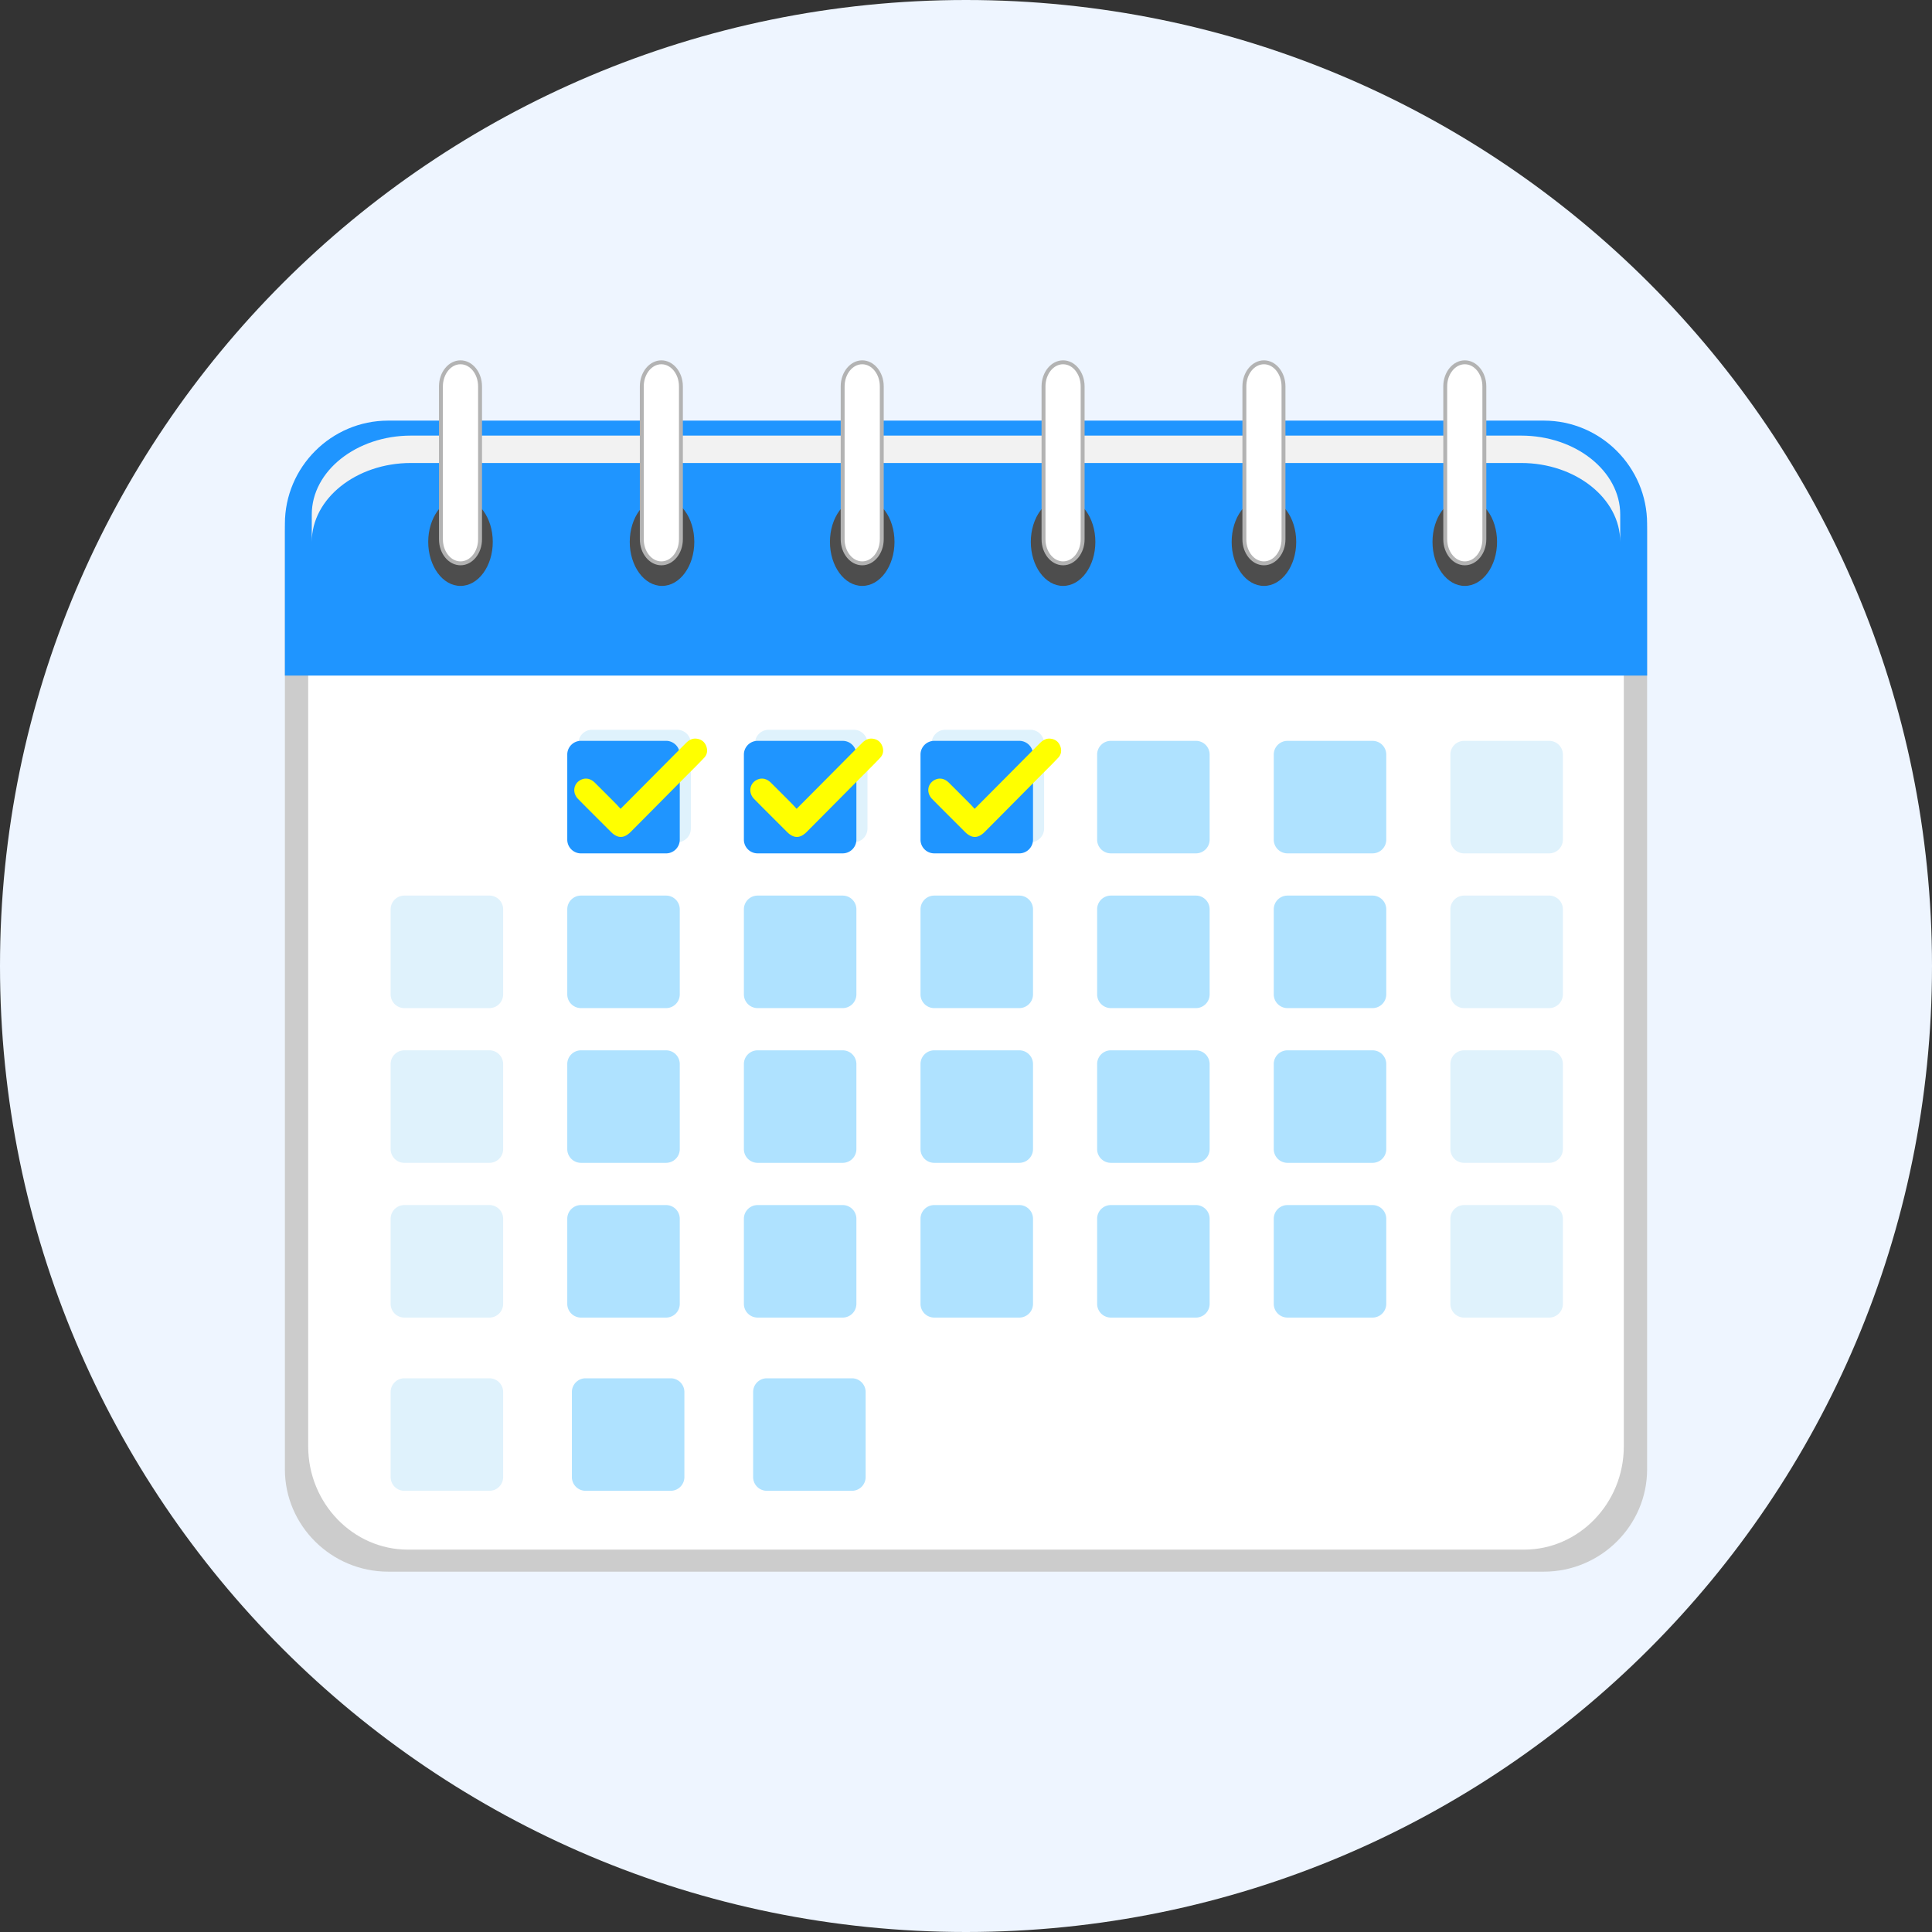 <svg class="svg-icon" style="width: 1em;height: 1em;vertical-align: middle;fill: currentColor;overflow: hidden;" viewBox="0 0 1024 1024" version="1.1" xmlns="http://www.w3.org/2000/svg"><rect x="0" y="0" width="1024" height="1024" fill="#333333" stroke="none"/><path d="M1024 512c0 282.767-229.242 512-512 512C229.233 1024 0 794.767 0 512S229.233 0 512 0c282.758 0 512 229.233 512 512z" fill="#EEF5FF" /><path d="M873.002 282.042v496.719c0 29.839-24.615 54.247-54.697 54.247h-612.61c-30.085 0-54.697-24.408-54.697-54.247V282.042c0-29.84 24.612-54.248 54.697-54.248h612.609c30.083 0 54.698 24.408 54.698 54.248z" fill="#CCCCCC" /><path d="M860.651 280.577v486.051c0 30.093-23.771 54.708-52.826 54.708H216.178c-29.056 0-52.827-24.615-52.827-54.708V280.577c0-30.084 23.771-54.702 52.827-54.702h591.647c29.056 0 52.826 24.618 52.826 54.702z" fill="#FFFFFF" /><path d="M873.002 277.64v80.428H150.998V277.64c0-30.084 24.612-54.702 54.697-54.702h612.609c30.083 0 54.698 24.618 54.698 54.702z" fill="#1F95FF" /><path d="M806.213 230.883H217.789c-28.899 0-52.54 18.81-52.54 41.799v14.516c0-22.994 23.641-41.801 52.54-41.801h588.424c28.894 0 52.537 18.807 52.537 41.801v-14.516c0-22.989-23.644-41.799-52.537-41.799z" fill="#F2F2F2" /><path d="M759.254 287.213c0 12.879 7.661 23.333 17.103 23.333 9.446 0 17.11-10.454 17.11-23.333 0-12.875-7.664-23.323-17.11-23.323-9.442 0.001-17.103 10.448-17.103 23.323zM652.809 287.213c0 12.879 7.661 23.333 17.102 23.333 9.447 0 17.109-10.454 17.109-23.333 0-12.875-7.662-23.323-17.109-23.323-9.441 0.001-17.102 10.448-17.102 23.323zM546.352 287.213c0 12.879 7.661 23.333 17.1 23.333 9.449 0 17.111-10.454 17.111-23.333 0-12.875-7.662-23.323-17.111-23.323-9.439 0.001-17.1 10.448-17.1 23.323zM439.888 287.213c0 12.879 7.663 23.333 17.104 23.333 9.447 0 17.108-10.454 17.108-23.333 0-12.875-7.662-23.323-17.108-23.323-9.441 0.001-17.104 10.448-17.104 23.323zM333.781 287.213c0 12.879 7.663 23.333 17.102 23.333 9.448 0 17.111-10.454 17.111-23.333 0-12.875-7.663-23.323-17.111-23.323-9.439 0.001-17.102 10.448-17.102 23.323zM226.966 287.213c0 12.879 7.662 23.333 17.102 23.333 9.448 0 17.111-10.454 17.111-23.333 0-12.875-7.663-23.323-17.111-23.323-9.44 0.001-17.102 10.448-17.102 23.323z" fill="#4D4D4D" /><path d="M786.739 204.796v81.012c0 7.024-4.664 12.772-10.361 12.772-5.702 0-10.373-5.748-10.373-12.772v-81.012c0-7.025 4.671-12.768 10.373-12.768 5.697 0.001 10.361 5.743 10.361 12.768z" fill="#FFFFFF" /><path d="M776.378 299.616c-6.293 0-11.407-6.195-11.407-13.808v-81.012c0-7.612 5.114-13.805 11.407-13.805 6.284 0 11.398 6.193 11.398 13.805v81.012c0 7.613-5.114 13.808-11.398 13.808z m0-106.551c-5.151 0-9.339 5.261-9.339 11.731v81.012c0 6.469 4.188 11.734 9.339 11.734 5.142 0 9.323-5.265 9.323-11.734v-81.012c0-6.47-4.181-11.731-9.323-11.731z" fill="#B3B3B3" /><path d="M680.279 204.796v81.012c0 7.024-4.664 12.772-10.361 12.772-5.703 0-10.373-5.748-10.373-12.772v-81.012c0-7.025 4.67-12.768 10.373-12.768 5.697 0.001 10.361 5.743 10.361 12.768z" fill="#FFFFFF" /><path d="M669.918 299.616c-6.293 0-11.409-6.195-11.409-13.808v-81.012c0-7.612 5.116-13.805 11.409-13.805 6.284 0 11.398 6.193 11.398 13.805v81.012c0 7.613-5.114 13.808-11.398 13.808z m0-106.551c-5.149 0-9.336 5.261-9.336 11.731v81.012c0 6.469 4.187 11.734 9.336 11.734 5.14 0 9.324-5.265 9.324-11.734v-81.012c0-6.47-4.184-11.731-9.324-11.731z" fill="#B3B3B3" /><path d="M573.819 204.796v81.012c0 7.024-4.663 12.772-10.362 12.772-5.702 0-10.373-5.748-10.373-12.772v-81.012c0-7.025 4.671-12.768 10.373-12.768 5.699 0.001 10.362 5.743 10.362 12.768z" fill="#FFFFFF" /><path d="M563.457 299.616c-6.29 0-11.408-6.195-11.408-13.808v-81.012c0-7.612 5.118-13.805 11.408-13.805 6.286 0 11.4 6.193 11.4 13.805v81.012c0 7.613-5.114 13.808-11.4 13.808z m0-106.551c-5.147 0-9.334 5.261-9.334 11.731v81.012c0 6.469 4.187 11.734 9.334 11.734 5.142 0 9.324-5.265 9.324-11.734v-81.012c0-6.47-4.182-11.731-9.324-11.731z" fill="#B3B3B3" /><path d="M467.359 204.796v81.012c0 7.024-4.662 12.772-10.36 12.772-5.703 0-10.374-5.748-10.374-12.772v-81.012c0-7.025 4.67-12.768 10.374-12.768 5.698 0.001 10.36 5.743 10.36 12.768z" fill="#FFFFFF" /><path d="M456.999 299.616c-6.292 0-11.41-6.195-11.41-13.808v-81.012c0-7.612 5.118-13.805 11.41-13.805 6.284 0 11.397 6.193 11.397 13.805v81.012c0 7.613-5.114 13.808-11.397 13.808z m0-106.551c-5.149 0-9.336 5.261-9.336 11.731v81.012c0 6.469 4.187 11.734 9.336 11.734 5.142 0 9.324-5.265 9.324-11.734v-81.012c-0.001-6.47-4.183-11.731-9.324-11.731z" fill="#B3B3B3" /><path d="M254.437 204.796v81.012c0 7.024-4.662 12.772-10.359 12.772-5.702 0-10.373-5.748-10.373-12.772v-81.012c0-7.025 4.67-12.768 10.373-12.768 5.697 0.001 10.359 5.743 10.359 12.768z" fill="#FFFFFF" /><path d="M244.078 299.616c-6.292 0-11.41-6.195-11.41-13.808v-81.012c0-7.612 5.118-13.805 11.41-13.805 6.286 0 11.396 6.193 11.396 13.805v81.012c0 7.613-5.11 13.808-11.396 13.808z m0-106.551c-5.149 0-9.336 5.261-9.336 11.731v81.012c0 6.469 4.188 11.734 9.336 11.734 5.143 0 9.323-5.265 9.323-11.734v-81.012c-0.001-6.47-4.18-11.731-9.323-11.731z" fill="#B3B3B3" /><path d="M360.899 204.796v81.012c0 7.024-4.663 12.772-10.363 12.772-5.702 0-10.371-5.748-10.371-12.772v-81.012c0-7.025 4.669-12.768 10.371-12.768 5.701 0.001 10.363 5.743 10.363 12.768z" fill="#FFFFFF" /><path d="M350.537 299.616c-6.291 0-11.408-6.195-11.408-13.808v-81.012c0-7.612 5.117-13.805 11.408-13.805 6.286 0 11.398 6.193 11.398 13.805v81.012c0 7.613-5.112 13.808-11.398 13.808z m0-106.551c-5.147 0-9.335 5.261-9.335 11.731v81.012c0 6.469 4.188 11.734 9.335 11.734 5.143 0 9.326-5.265 9.326-11.734v-81.012c0-6.47-4.183-11.731-9.326-11.731z" fill="#B3B3B3" /><path d="M553.396 439.151a7.272 7.272 0 0 1-7.272 7.272H501.04a7.27 7.27 0 0 1-7.272-7.272v-45.086a7.27 7.27 0 0 1 7.272-7.273h45.084a7.27 7.27 0 0 1 7.272 7.273v45.086zM366.168 439.151a7.271 7.271 0 0 1-7.272 7.272h-45.085a7.27 7.27 0 0 1-7.271-7.272v-45.086a7.27 7.27 0 0 1 7.271-7.273h45.085a7.27 7.27 0 0 1 7.272 7.273v45.086zM459.781 439.151a7.27 7.27 0 0 1-7.271 7.272h-45.085a7.27 7.27 0 0 1-7.271-7.272v-45.086a7.27 7.27 0 0 1 7.271-7.273h45.085a7.27 7.27 0 0 1 7.271 7.273v45.086zM266.675 527.042a7.269 7.269 0 0 1-7.271 7.271h-45.085a7.271 7.271 0 0 1-7.271-7.271v-45.087a7.27 7.27 0 0 1 7.271-7.272h45.085a7.268 7.268 0 0 1 7.271 7.272v45.087z" fill="#DFF2FC" /><path d="M360.291 527.042a7.272 7.272 0 0 1-7.273 7.271h-45.083a7.27 7.27 0 0 1-7.272-7.271v-45.087a7.27 7.27 0 0 1 7.272-7.272h45.083a7.27 7.27 0 0 1 7.273 7.272v45.087zM453.904 527.042a7.27 7.27 0 0 1-7.271 7.271h-45.085a7.272 7.272 0 0 1-7.273-7.271v-45.087a7.271 7.271 0 0 1 7.273-7.272h45.085a7.27 7.27 0 0 1 7.271 7.272v45.087zM547.519 527.042a7.27 7.27 0 0 1-7.272 7.271h-45.085a7.271 7.271 0 0 1-7.272-7.271v-45.087a7.27 7.27 0 0 1 7.272-7.272h45.085a7.27 7.27 0 0 1 7.272 7.272v45.087zM641.133 527.042a7.27 7.27 0 0 1-7.272 7.271h-45.085a7.272 7.272 0 0 1-7.273-7.271v-45.087a7.271 7.271 0 0 1 7.273-7.272h45.085a7.27 7.27 0 0 1 7.272 7.272v45.087zM734.746 527.042a7.271 7.271 0 0 1-7.271 7.271h-45.086a7.272 7.272 0 0 1-7.271-7.271v-45.087a7.271 7.271 0 0 1 7.271-7.272h45.086a7.27 7.27 0 0 1 7.271 7.272v45.087z" fill="#AFE2FF" /><path d="M828.36 527.042a7.271 7.271 0 0 1-7.271 7.271h-45.085a7.274 7.274 0 0 1-7.275-7.271v-45.087a7.274 7.274 0 0 1 7.275-7.272h45.085a7.27 7.27 0 0 1 7.271 7.272v45.087zM266.675 609.056a7.269 7.269 0 0 1-7.271 7.272h-45.085a7.271 7.271 0 0 1-7.271-7.272v-45.089a7.272 7.272 0 0 1 7.271-7.271h45.085a7.27 7.27 0 0 1 7.271 7.271v45.089z" fill="#DFF2FC" /><path d="M360.291 609.056a7.272 7.272 0 0 1-7.273 7.272h-45.083a7.271 7.271 0 0 1-7.272-7.272v-45.089a7.271 7.271 0 0 1 7.272-7.271h45.083a7.273 7.273 0 0 1 7.273 7.271v45.089zM453.904 609.056a7.27 7.27 0 0 1-7.271 7.272h-45.085a7.272 7.272 0 0 1-7.273-7.272v-45.089a7.273 7.273 0 0 1 7.273-7.271h45.085a7.272 7.272 0 0 1 7.271 7.271v45.089zM547.519 609.056a7.271 7.271 0 0 1-7.272 7.272h-45.085a7.272 7.272 0 0 1-7.272-7.272v-45.089a7.272 7.272 0 0 1 7.272-7.271h45.085a7.272 7.272 0 0 1 7.272 7.271v45.089zM641.133 609.056a7.27 7.27 0 0 1-7.272 7.272h-45.085a7.272 7.272 0 0 1-7.273-7.272v-45.089a7.273 7.273 0 0 1 7.273-7.271h45.085a7.271 7.271 0 0 1 7.272 7.271v45.089zM734.746 609.056a7.271 7.271 0 0 1-7.271 7.272h-45.086a7.272 7.272 0 0 1-7.271-7.272v-45.089a7.273 7.273 0 0 1 7.271-7.271h45.086a7.272 7.272 0 0 1 7.271 7.271v45.089z" fill="#AFE2FF" /><path d="M828.36 609.056a7.271 7.271 0 0 1-7.271 7.272h-45.085a7.274 7.274 0 0 1-7.275-7.272v-45.089a7.275 7.275 0 0 1 7.275-7.271h45.085a7.272 7.272 0 0 1 7.271 7.271v45.089zM266.675 691.071a7.27 7.27 0 0 1-7.271 7.271h-45.085a7.271 7.271 0 0 1-7.271-7.271V645.98a7.272 7.272 0 0 1 7.271-7.271h45.085a7.27 7.27 0 0 1 7.271 7.271v45.091z" fill="#DFF2FC" /><path d="M360.291 691.071a7.272 7.272 0 0 1-7.273 7.271h-45.083a7.27 7.27 0 0 1-7.272-7.271V645.98a7.271 7.271 0 0 1 7.272-7.271h45.083a7.273 7.273 0 0 1 7.273 7.271v45.091zM453.904 691.071a7.271 7.271 0 0 1-7.271 7.271h-45.085a7.272 7.272 0 0 1-7.273-7.271V645.98a7.273 7.273 0 0 1 7.273-7.271h45.085a7.272 7.272 0 0 1 7.271 7.271v45.091zM547.519 691.071a7.271 7.271 0 0 1-7.272 7.271h-45.085a7.271 7.271 0 0 1-7.272-7.271V645.98a7.272 7.272 0 0 1 7.272-7.271h45.085a7.272 7.272 0 0 1 7.272 7.271v45.091zM641.133 691.071a7.27 7.27 0 0 1-7.272 7.271h-45.085a7.272 7.272 0 0 1-7.273-7.271V645.98a7.273 7.273 0 0 1 7.273-7.271h45.085a7.271 7.271 0 0 1 7.272 7.271v45.091zM734.746 691.071a7.272 7.272 0 0 1-7.271 7.271h-45.086a7.272 7.272 0 0 1-7.271-7.271V645.98a7.273 7.273 0 0 1 7.271-7.271h45.086a7.272 7.272 0 0 1 7.271 7.271v45.091z" fill="#AFE2FF" /><path d="M828.36 691.071a7.272 7.272 0 0 1-7.271 7.271h-45.085a7.272 7.272 0 0 1-7.273-7.271V645.98a7.274 7.274 0 0 1 7.273-7.271h45.085a7.272 7.272 0 0 1 7.271 7.271v45.091zM266.675 782.881a7.27 7.27 0 0 1-7.271 7.273h-45.085a7.272 7.272 0 0 1-7.271-7.273v-45.088a7.271 7.271 0 0 1 7.271-7.271h45.085a7.27 7.27 0 0 1 7.271 7.271v45.088z" fill="#DFF2FC" /><path d="M734.746 445.028a7.273 7.273 0 0 1-7.271 7.272h-45.086a7.273 7.273 0 0 1-7.271-7.272v-45.089a7.271 7.271 0 0 1 7.271-7.269h45.086a7.27 7.27 0 0 1 7.271 7.269v45.089zM362.739 782.881a7.271 7.271 0 0 1-7.271 7.273h-45.085a7.271 7.271 0 0 1-7.271-7.273v-45.088a7.27 7.27 0 0 1 7.271-7.271h45.085a7.272 7.272 0 0 1 7.271 7.271v45.088z" fill="#AFE2FF" /><path d="M828.36 445.028a7.273 7.273 0 0 1-7.271 7.272h-45.085a7.275 7.275 0 0 1-7.275-7.272v-45.089c0-4.014 3.259-7.269 7.275-7.269h45.085a7.27 7.27 0 0 1 7.271 7.269v45.089z" fill="#DFF2FC" /><path d="M458.803 782.881a7.272 7.272 0 0 1-7.273 7.273h-45.084a7.27 7.27 0 0 1-7.272-7.273v-45.088a7.27 7.27 0 0 1 7.272-7.271h45.084a7.273 7.273 0 0 1 7.273 7.271v45.088z" fill="#AFE2FF" /><path d="M360.291 445.038a7.275 7.275 0 0 1-7.273 7.275h-45.083a7.274 7.274 0 0 1-7.272-7.275v-45.109a7.27 7.27 0 0 1 7.272-7.271h45.083a7.271 7.271 0 0 1 7.273 7.271v45.109zM453.904 445.028a7.271 7.271 0 0 1-7.271 7.272h-45.085a7.272 7.272 0 0 1-7.273-7.272v-45.089a7.27 7.27 0 0 1 7.273-7.269h45.085a7.27 7.27 0 0 1 7.271 7.269v45.089zM547.519 445.027a7.272 7.272 0 0 1-7.272 7.273H495.16a7.272 7.272 0 0 1-7.271-7.273v-45.089a7.27 7.27 0 0 1 7.271-7.268h45.086a7.269 7.269 0 0 1 7.272 7.268v45.089z" fill="#1F95FF" /><path d="M641.133 445.028a7.272 7.272 0 0 1-7.272 7.272h-45.085a7.272 7.272 0 0 1-7.273-7.272v-45.089a7.271 7.271 0 0 1 7.273-7.269h45.085a7.27 7.27 0 0 1 7.272 7.269v45.089z" fill="#AFE2FF" /><path d="M328.926 428.688c8.953-8.948 25.995-26.171 34.671-34.874 1.542-1.549 3.289-2.551 5.524-2.309 2.398 0.26 4.195 1.512 5.12 3.751 0.938 2.28 0.706 4.545-1.009 6.367-2.907 3.097-5.937 6.076-8.937 9.083-7.215 7.231-22.787 22.995-30.01 30.22-3.563 3.564-6.933 3.55-10.494-0.021-5.786-5.801-11.613-11.561-17.361-17.399-3.264-3.316-2.518-8.228 1.441-10.182 2.505-1.237 5.188-0.697 7.457 1.556 3.66 3.635 7.305 7.287 10.941 10.948 0.888 0.892 1.717 1.842 2.657 2.86zM422.229 428.688c8.953-8.948 25.996-26.171 34.671-34.874 1.545-1.549 3.29-2.551 5.525-2.309 2.398 0.26 4.197 1.512 5.119 3.751 0.938 2.28 0.706 4.545-1.008 6.367-2.909 3.097-5.938 6.076-8.938 9.083-7.217 7.231-22.786 22.995-30.01 30.22-3.565 3.564-6.932 3.55-10.494-0.021-5.787-5.801-11.613-11.561-17.36-17.399-3.264-3.316-2.517-8.228 1.439-10.182 2.504-1.237 5.187-0.697 7.457 1.556a2171.77 2171.77 0 0 1 10.941 10.948c0.889 0.892 1.718 1.842 2.658 2.86zM516.57 428.688c8.952-8.948 25.995-26.171 34.672-34.874 1.543-1.549 3.289-2.551 5.524-2.309 2.397 0.26 4.195 1.512 5.118 3.751 0.938 2.28 0.707 4.545-1.008 6.367-2.908 3.097-5.938 6.076-8.938 9.083-7.217 7.231-22.786 22.995-30.012 30.22-3.563 3.564-6.933 3.55-10.495-0.021-5.783-5.801-11.611-11.561-17.359-17.399-3.262-3.316-2.516-8.228 1.439-10.182 2.505-1.237 5.189-0.697 7.458 1.556 3.665 3.635 7.305 7.287 10.941 10.948 0.892 0.892 1.718 1.842 2.66 2.86z" fill="#FFFF00" /></svg>